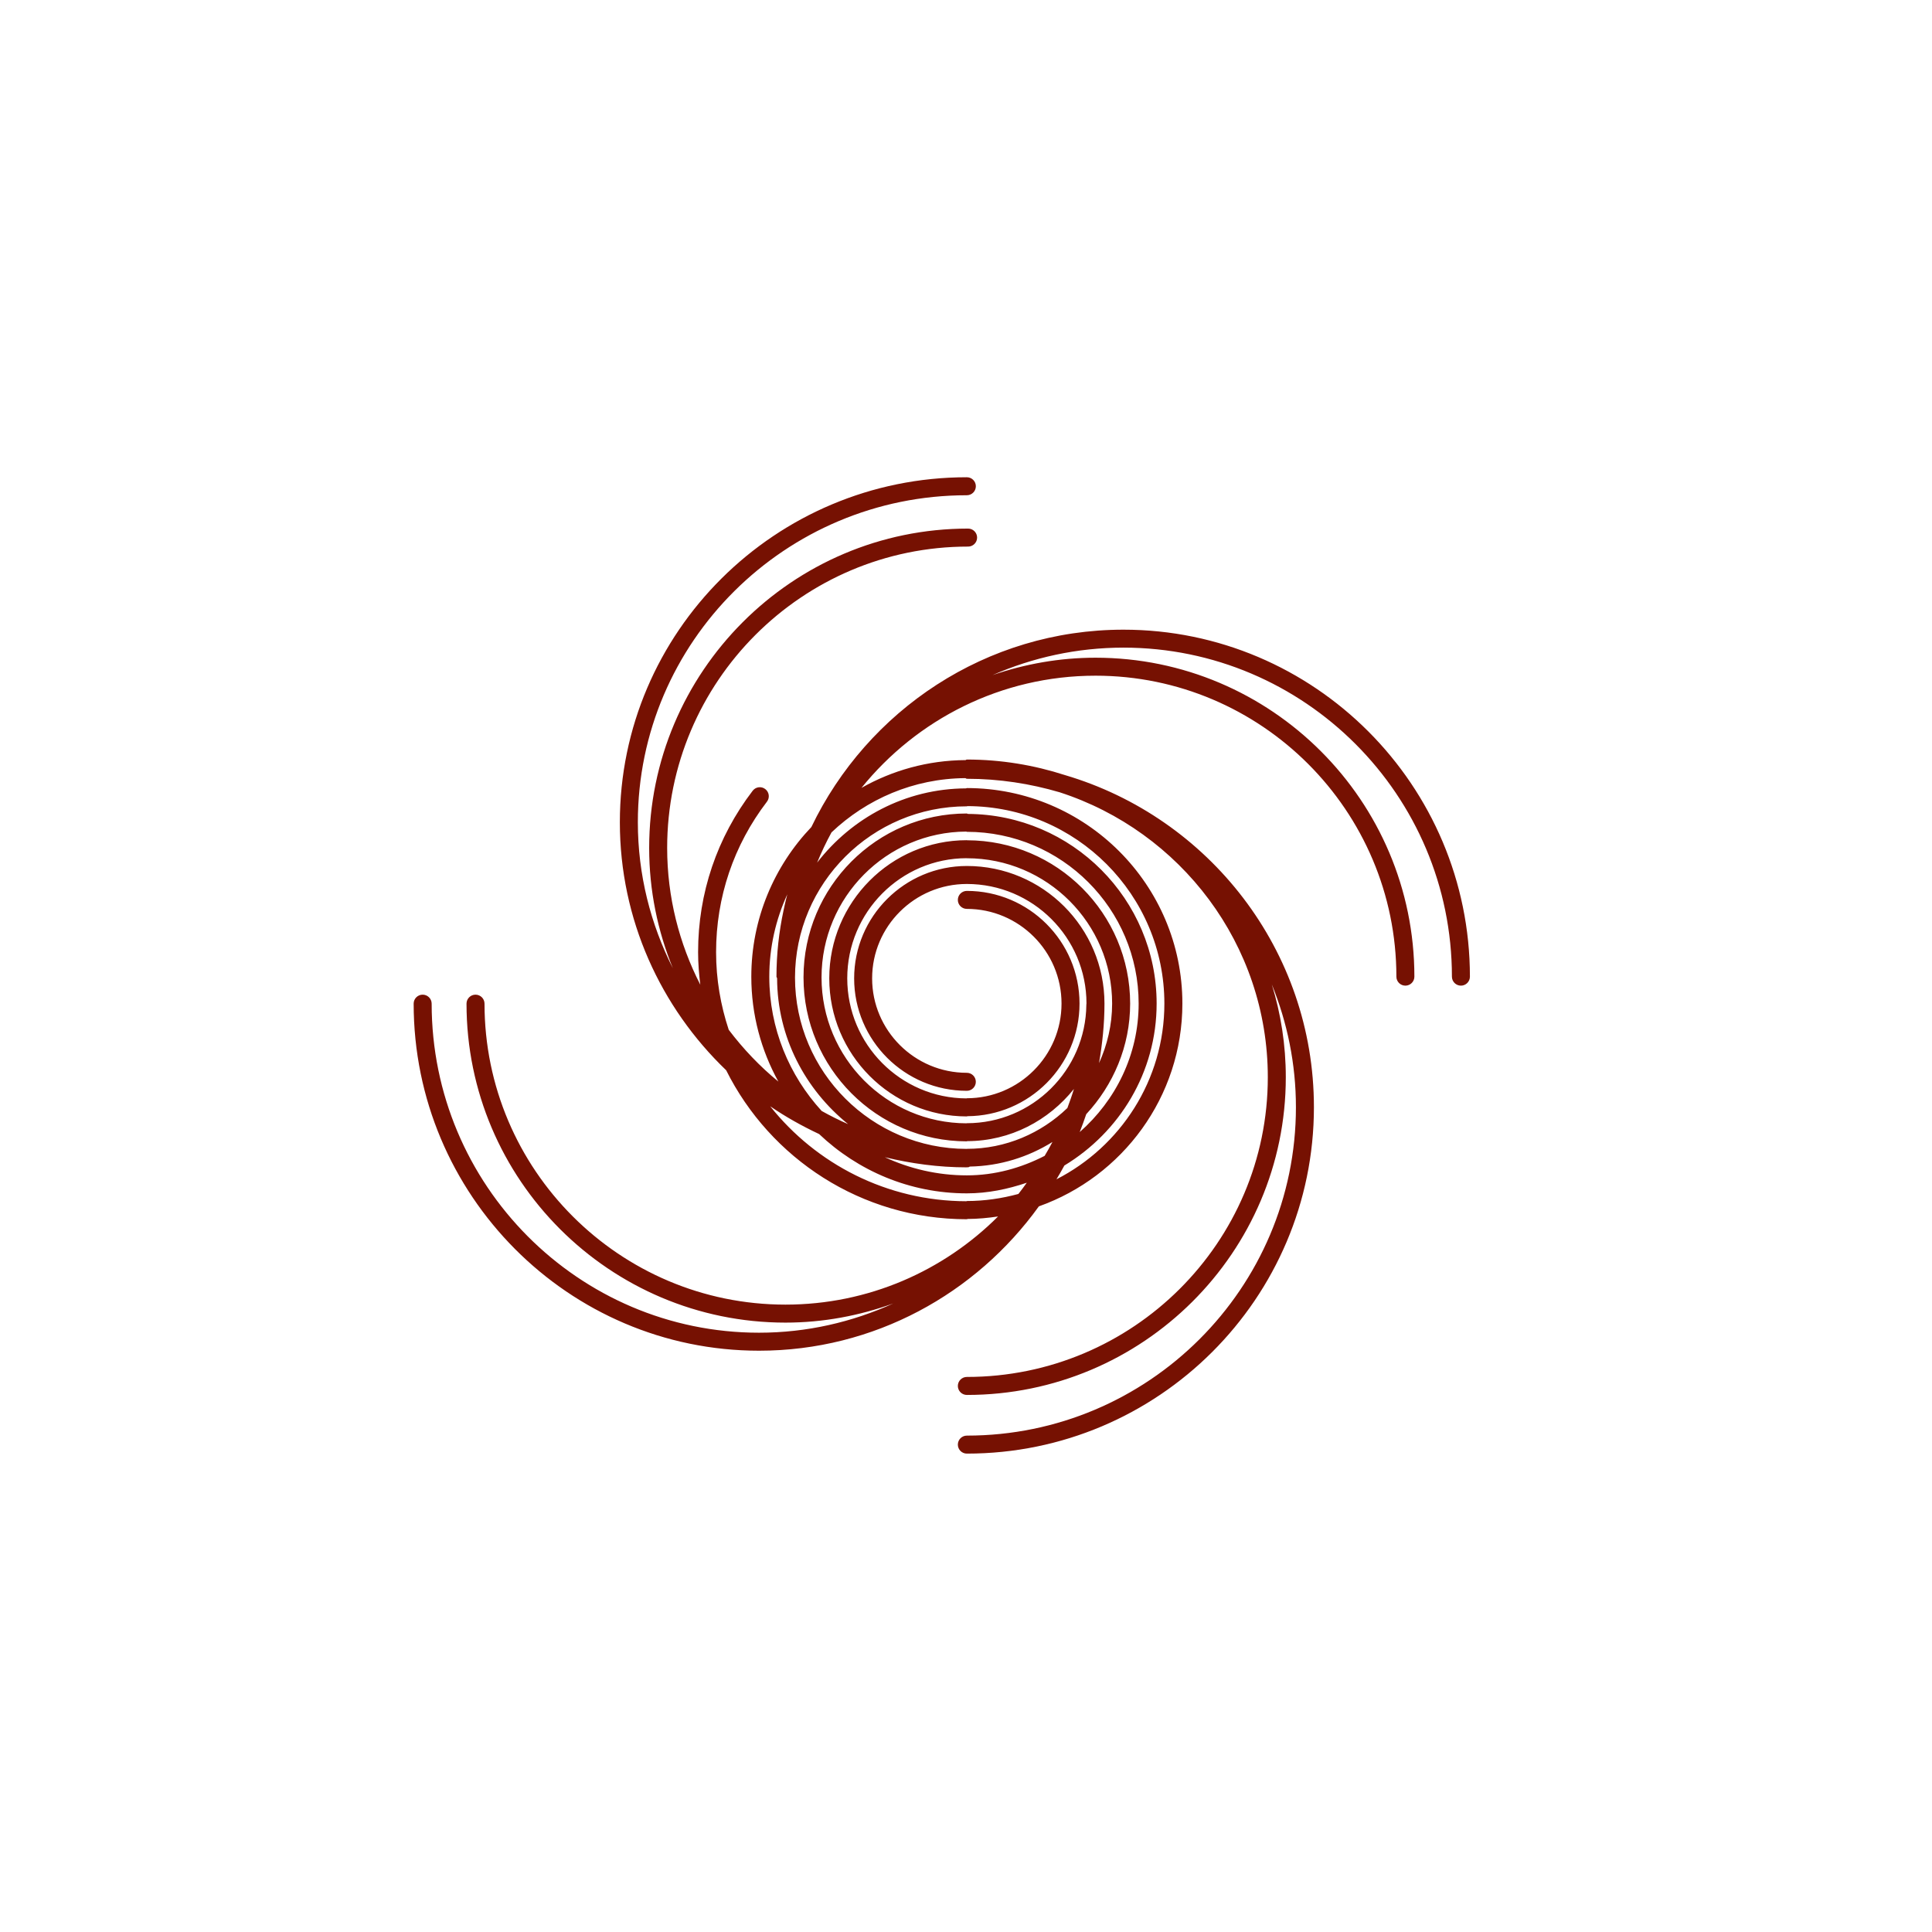 <svg xmlns="http://www.w3.org/2000/svg" xmlns:xlink="http://www.w3.org/1999/xlink" width="1200" height="1200" viewBox="0 0 1200 1200"><g><g transform="translate(600 600) scale(0.69 0.69) rotate(0) translate(-600 -600)" style="fill:#761102"><svg fill="#761102" xmlns:x="http://ns.adobe.com/Extensibility/1.0/" xmlns:i="http://ns.adobe.com/AdobeIllustrator/10.0/" xmlns:graph="http://ns.adobe.com/Graphs/1.0/" xmlns="http://www.w3.org/2000/svg" xmlns:xlink="http://www.w3.org/1999/xlink" version="1.1" x="0px" y="0px" viewBox="0 0 100 100" enable-background="new 0 0 100 100" xml:space="preserve"><g><g i:extraneous="self"><path d="M61.812,24.771c-10.312,0-19.213,6.063-23.411,14.804c-2.784,2.921-4.506,6.873-4.506,11.227    c0,2.854,0.741,5.535,2.03,7.868c-1.392-1.138-2.634-2.448-3.723-3.883c-0.609-1.835-0.949-3.79-0.949-5.826    c0-4.119,1.318-8.021,3.815-11.287c0.227-0.296,0.171-0.72-0.126-0.946c-0.295-0.228-0.72-0.17-0.944,0.126    c-2.679,3.503-4.095,7.688-4.095,12.106c0,0.829,0.066,1.642,0.166,2.444c-1.58-3.084-2.486-6.565-2.486-10.262    c0-12.464,10.127-22.604,22.575-22.604c0.372,0,0.675-0.302,0.675-0.675s-0.303-0.675-0.675-0.675    c-13.191,0-23.925,10.746-23.925,23.955c0,3.193,0.638,6.236,1.777,9.023c-1.666-3.301-2.626-7.011-2.626-10.948    c0-13.526,11.072-24.531,24.68-24.531c0.372,0,0.675-0.302,0.675-0.675s-0.303-0.675-0.675-0.675    c-14.352,0-26.03,11.61-26.03,25.881c0,7.301,3.069,13.894,7.976,18.604c3.299,6.609,10.141,11.175,18.054,11.175    c0.021,0,0.032-0.02,0.05-0.021c0.78-0.002,1.542-0.076,2.291-0.187c-4.087,4.084-9.727,6.613-15.947,6.613    c-12.448,0-22.576-10.127-22.576-22.576c0-0.373-0.303-0.675-0.675-0.675s-0.675,0.302-0.675,0.675    c0,13.193,10.734,23.926,23.926,23.926c2.842,0,5.558-0.523,8.089-1.437c-3.08,1.397-6.481,2.194-10.072,2.194    c-13.542,0-24.558-11.073-24.558-24.683c0-0.373-0.303-0.675-0.675-0.675c-0.372,0-0.675,0.302-0.675,0.675    c0,14.354,11.623,26.033,25.908,26.033c8.635,0,16.279-4.282,20.991-10.828c6.262-2.229,10.766-8.199,10.766-15.215    c0-8.912-7.253-16.163-16.168-16.163c-0.023,0-0.037,0.022-0.058,0.023c-4.562,0.02-8.58,2.218-11.174,5.57    c0.322-0.778,0.678-1.536,1.079-2.268c2.628-2.495,6.151-4.041,10.035-4.071c0.045,0.008,0.071,0.049,0.119,0.049    c2.42,0,4.754,0.364,6.966,1.015c9.046,2.932,15.609,11.4,15.609,21.376c0,12.396-10.127,22.48-22.576,22.48    c-0.372,0-0.675,0.302-0.675,0.675s0.303,0.675,0.675,0.675c13.191,0,23.926-10.69,23.926-23.831c0-2.423-0.369-4.762-1.05-6.966    c1.158,2.849,1.809,5.954,1.809,9.213c0,13.583-11.074,24.635-24.685,24.635c-0.372,0-0.675,0.302-0.675,0.675    c0,0.374,0.303,0.675,0.675,0.675c14.357,0,26.035-11.657,26.035-25.985c0-11.776-7.892-21.732-18.671-24.912    c-2.323-0.751-4.793-1.168-7.364-1.168c-0.04,0-0.063,0.036-0.1,0.042c-2.834,0.017-5.495,0.775-7.807,2.085    c4.142-5.125,10.47-8.417,17.558-8.417c12.445,0,22.57,10.128,22.57,22.576c0,0.373,0.303,0.675,0.675,0.675    c0.372,0,0.675-0.302,0.675-0.675c0-13.193-10.731-23.925-23.92-23.925c-2.705,0-5.297,0.472-7.723,1.304    c3.011-1.317,6.331-2.06,9.821-2.06c13.584,0,24.638,11.072,24.638,24.681c0,0.373,0.303,0.675,0.675,0.675    c0.372,0,0.675-0.302,0.675-0.675C87.799,36.449,76.143,24.771,61.812,24.771z M35.244,50.802c0-2.206,0.49-4.294,1.35-6.178    c-0.098,0.397-0.201,0.791-0.28,1.196c-0.343,1.608-0.532,3.273-0.532,4.982c0,0.043,0.04,0.071,0.047,0.112    c0.013,4.436,2.115,8.352,5.329,10.949c-0.68-0.298-1.342-0.627-1.985-0.989C36.742,58.219,35.244,54.688,35.244,50.802z     M53.931,67.1c-1.237,0.334-2.529,0.53-3.868,0.53c-0.016,0-0.023,0.016-0.04,0.016c-5.961-0.012-11.269-2.8-14.71-7.122    c1.158,0.793,2.389,1.48,3.67,2.083c2.895,2.749,6.79,4.448,11.08,4.448c1.582,0,3.077-0.319,4.498-0.798    C54.35,66.54,54.152,66.83,53.931,67.1z M55.9,64.242c-1.762,0.904-3.726,1.463-5.838,1.463c-2.196,0-4.277-0.496-6.151-1.362    c1.975,0.479,4.029,0.761,6.151,0.761c0.008,0,0.013-0.009,0.021-0.009c0.026,0,0.05,0.004,0.074,0.004    c0.05,0,0.084-0.043,0.132-0.054c2.276-0.043,4.385-0.718,6.196-1.844C56.301,63.555,56.104,63.899,55.9,64.242z M50.062,38.022    c0.016,0,0.024-0.016,0.04-0.016c8.153,0.021,14.779,6.655,14.779,14.811c0,5.748-3.298,10.729-8.095,13.184    c0.2-0.343,0.409-0.68,0.593-1.034c4.129-2.496,6.921-6.985,6.921-12.15c0-7.822-6.347-14.183-14.162-14.225    c-0.029-0.004-0.047-0.032-0.077-0.032c-6.755,0-12.25,5.516-12.25,12.295c0,6.78,5.495,12.298,12.25,12.298    c0.013,0,0.021-0.013,0.034-0.015c3.246-0.01,6.112-1.554,8-3.914c-0.145,0.485-0.316,0.958-0.49,1.429    c-1.962,1.888-4.614,3.063-7.544,3.063c-0.005,0-0.005,0.004-0.011,0.004c-7.101-0.005-12.877-5.768-12.877-12.85    C37.174,43.786,42.957,38.022,50.062,38.022z M50.062,45.716c3.916,0,7.104,3.185,7.104,7.101c0,3.917-3.188,7.103-7.104,7.103    c-0.011,0-0.016,0.011-0.026,0.011c-4.933-0.015-8.944-4.049-8.944-9.007c0-4.965,4.019-9.006,8.959-9.011    c0.005,0,0.005,0.004,0.011,0.004c6.009,0,10.9,4.89,10.9,10.9c0,1.596-0.364,3.102-0.983,4.469    c0.25-1.452,0.408-2.936,0.408-4.459c0-0.001,0-0.001,0-0.001c0-0.004,0-0.007,0-0.009c0-5.69-4.632-10.32-10.325-10.32    c-4.662,0-8.453,3.783-8.453,8.432c0,4.65,3.792,8.433,8.453,8.433c0.372,0,0.675-0.302,0.675-0.675s-0.303-0.675-0.675-0.675    c-3.916,0-7.104-3.177-7.104-7.083c0-3.905,3.188-7.082,7.104-7.082c4.949,0,8.976,4.022,8.976,8.969    c0,0.004-0.005,0.007-0.005,0.012c0,0.028-0.005,0.056-0.005,0.083c-0.05,4.906-4.047,8.882-8.965,8.882    c-0.008,0-0.013,0.008-0.021,0.008c-5.999-0.011-10.879-4.915-10.879-10.945c0-6.02,4.868-10.915,10.855-10.939    c0.016,0,0.026,0.018,0.045,0.018c7.106,0,12.888,5.78,12.888,12.883c0,3.852-1.735,7.276-4.421,9.64    c0.174-0.441,0.337-0.889,0.49-1.342c2.025-2.186,3.293-5.088,3.293-8.298c0-6.75-5.487-12.24-12.234-12.249    c-0.005,0-0.01-0.006-0.016-0.006c-5.69,0-10.32,4.648-10.32,10.362c0,5.712,4.63,10.359,10.32,10.359    c0.016,0,0.026-0.016,0.042-0.017c4.641-0.024,8.411-3.802,8.411-8.449c0-4.659-3.792-8.451-8.453-8.451    c-0.372,0-0.675,0.302-0.675,0.675S49.691,45.716,50.062,45.716z"/></g></g></svg></g></g></svg>